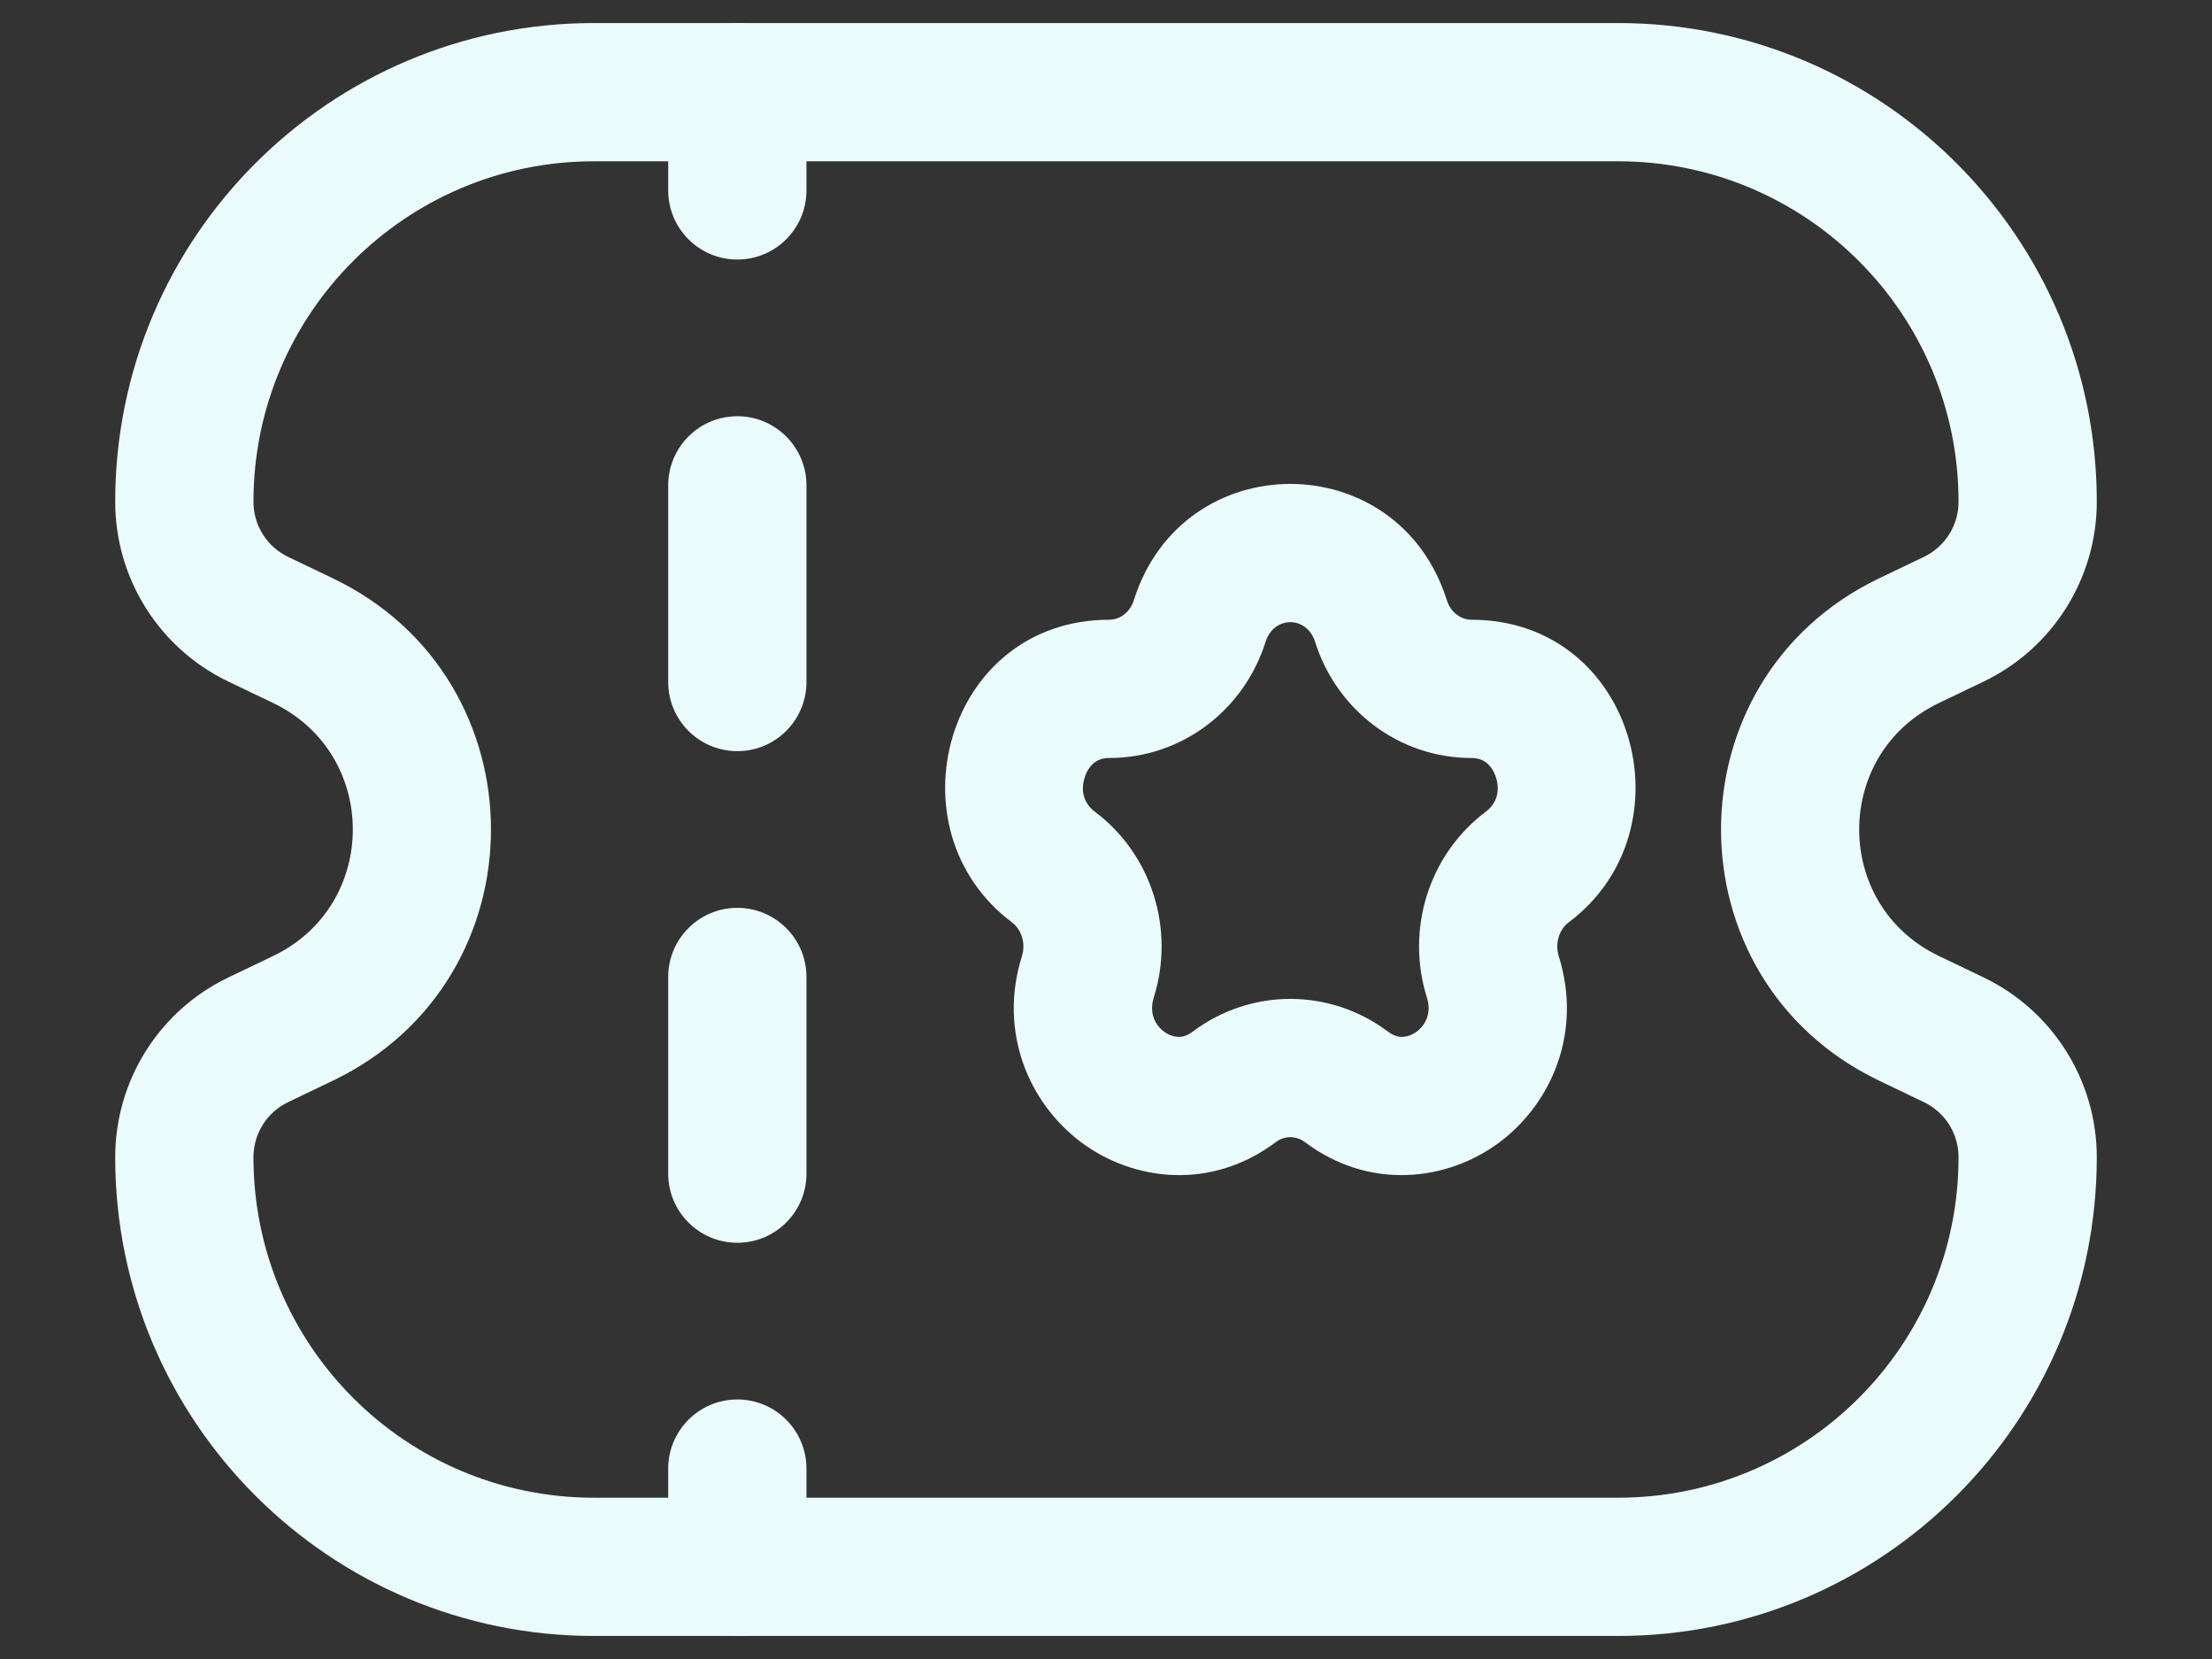 <svg width="12" height="9" viewBox="0 0 12 9" fill="none" xmlns="http://www.w3.org/2000/svg">
<rect x="0" y="0" width="12" height="9" fill="#333333" stroke="none"/>
<path d="M4.375 0.5C4.375 0.293 4.207 0.125 4 0.125C3.793 0.125 3.625 0.293 3.625 0.5V1.033C3.625 1.24 3.793 1.408 4 1.408C4.207 1.408 4.375 1.24 4.375 1.033V0.5Z" fill="#EAFBFC"/>
<path d="M4.375 2.633C4.375 2.426 4.207 2.258 4 2.258C3.793 2.258 3.625 2.426 3.625 2.633V3.7C3.625 3.907 3.793 4.075 4 4.075C4.207 4.075 4.375 3.907 4.375 3.7V2.633Z" fill="#EAFBFC"/>
<path d="M4.375 5.3C4.375 5.093 4.207 4.925 4 4.925C3.793 4.925 3.625 5.093 3.625 5.3V6.367C3.625 6.574 3.793 6.742 4 6.742C4.207 6.742 4.375 6.574 4.375 6.367V5.3Z" fill="#EAFBFC"/>
<path d="M4.375 7.967C4.375 7.76 4.207 7.592 4 7.592C3.793 7.592 3.625 7.76 3.625 7.967V8.5C3.625 8.707 3.793 8.875 4 8.875C4.207 8.875 4.375 8.707 4.375 8.5V7.967Z" fill="#EAFBFC"/>
<path fill-rule="evenodd" clip-rule="evenodd" d="M7.849 3.256C7.584 2.415 6.416 2.415 6.151 3.256C6.129 3.326 6.071 3.362 6.018 3.362C5.13 3.362 4.818 4.499 5.489 5.003C5.54 5.041 5.566 5.115 5.544 5.187C5.415 5.597 5.581 5.983 5.864 6.196C6.149 6.409 6.571 6.459 6.921 6.196C6.969 6.16 7.031 6.16 7.079 6.196C7.429 6.459 7.851 6.409 8.136 6.196C8.419 5.983 8.585 5.597 8.456 5.187C8.434 5.115 8.46 5.041 8.511 5.003C9.182 4.499 8.87 3.362 7.982 3.362C7.929 3.362 7.871 3.326 7.849 3.256ZM6.866 3.481C6.911 3.34 7.089 3.34 7.134 3.481C7.25 3.851 7.588 4.112 7.982 4.112C8.021 4.112 8.046 4.124 8.064 4.138C8.085 4.155 8.105 4.182 8.116 4.219C8.139 4.292 8.119 4.359 8.061 4.403C7.75 4.636 7.625 5.044 7.741 5.412C7.766 5.493 7.737 5.557 7.686 5.596C7.659 5.616 7.632 5.624 7.609 5.625C7.589 5.626 7.562 5.621 7.529 5.596C7.214 5.36 6.786 5.36 6.471 5.596C6.438 5.621 6.411 5.626 6.391 5.625C6.368 5.624 6.341 5.616 6.314 5.596C6.263 5.557 6.234 5.493 6.259 5.412C6.375 5.044 6.25 4.636 5.939 4.403C5.881 4.359 5.861 4.292 5.884 4.219C5.895 4.182 5.915 4.155 5.936 4.138C5.954 4.124 5.979 4.112 6.018 4.112C6.412 4.112 6.75 3.851 6.866 3.481Z" fill="#EAFBFC"/>
<path fill-rule="evenodd" clip-rule="evenodd" d="M3.222 0.125C1.788 0.125 0.625 1.288 0.625 2.722C0.625 3.138 0.863 3.517 1.238 3.697L1.482 3.814C2.058 4.09 2.058 4.91 1.482 5.186L1.238 5.303C0.863 5.483 0.625 5.862 0.625 6.278C0.625 7.712 1.788 8.875 3.222 8.875H8.778C10.212 8.875 11.375 7.712 11.375 6.278C11.375 5.862 11.136 5.483 10.762 5.303L10.518 5.186C9.942 4.91 9.942 4.09 10.518 3.814L10.762 3.697C11.136 3.517 11.375 3.138 11.375 2.722C11.375 1.288 10.212 0.125 8.778 0.125H3.222ZM1.375 2.722C1.375 1.702 2.202 0.875 3.222 0.875H8.778C9.798 0.875 10.625 1.702 10.625 2.722C10.625 2.85 10.552 2.966 10.437 3.021L10.193 3.138C9.051 3.686 9.051 5.314 10.193 5.862L10.437 5.979C10.552 6.034 10.625 6.15 10.625 6.278C10.625 7.298 9.798 8.125 8.778 8.125H3.222C2.202 8.125 1.375 7.298 1.375 6.278C1.375 6.15 1.448 6.034 1.563 5.979L1.807 5.862C2.949 5.314 2.949 3.686 1.807 3.138L1.563 3.021C1.448 2.966 1.375 2.85 1.375 2.722Z" fill="#EAFBFC"/>
</svg>

